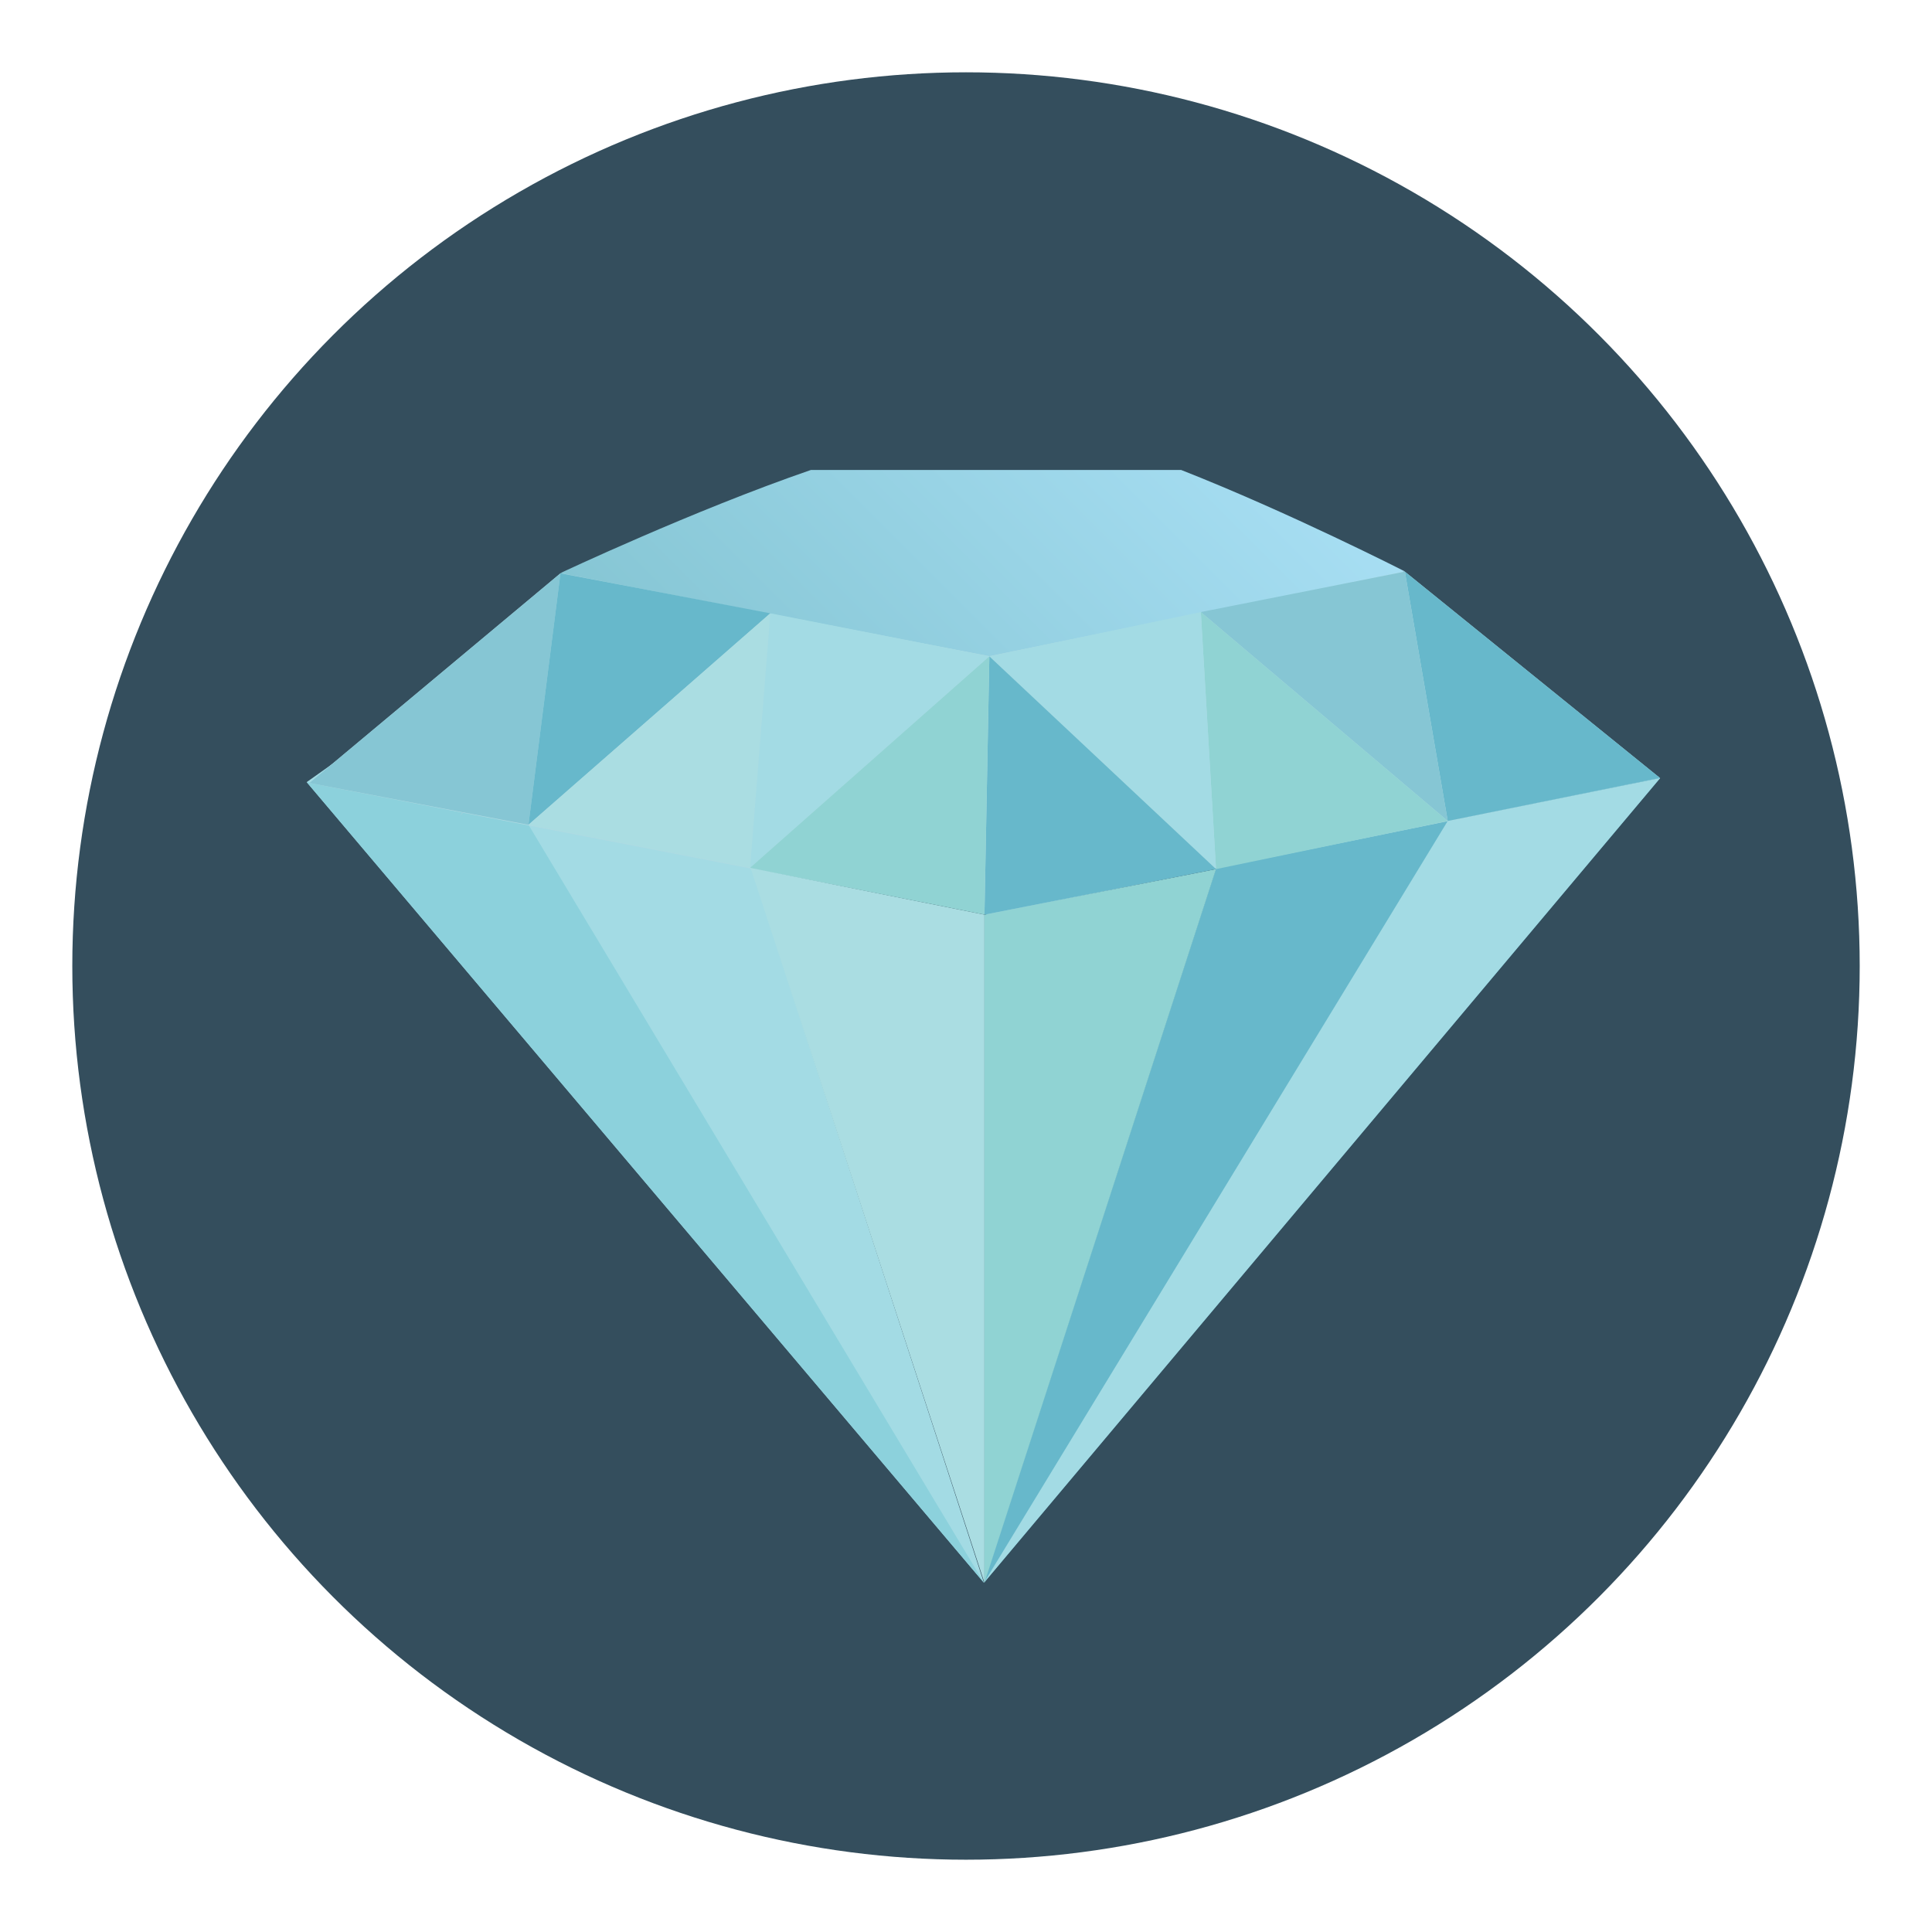 <?xml version="1.0" encoding="utf-8"?>
<!-- Generator: Adobe Illustrator 16.0.0, SVG Export Plug-In . SVG Version: 6.00 Build 0)  -->
<!DOCTYPE svg PUBLIC "-//W3C//DTD SVG 1.1//EN" "http://www.w3.org/Graphics/SVG/1.1/DTD/svg11.dtd">
<svg version="1.1" id="Layer_1" xmlns="http://www.w3.org/2000/svg" xmlns:xlink="http://www.w3.org/1999/xlink" x="0px" y="0px"
	 width="136.913px" height="136.914px" viewBox="0 0 136.913 136.914" enable-background="new 0 0 136.913 136.914"
	 xml:space="preserve">
<g>
	<g>
		<g>
			<g>
				<g>
					<circle fill="#344E5D" cx="68.457" cy="68.457" r="63.333"/>
				</g>
			</g>
		</g>
	</g>
	<g>
		<g>
			<g>
				<polygon fill="#67B8CB" points="93.802,38.034 69.728,112.164 117.646,55.141 				"/>
			</g>
			<g>
				<polygon fill="#A3DBE4" points="69.728,112.164 117.646,55.141 102.595,58.179 				"/>
			</g>
			<g>
				<polygon fill="#A3DBE4" points="45.751,38.438 69.728,112.164 21.733,55.425 				"/>
			</g>
			<g>
				<polygon fill="#8CD1DC" points="37.45,58.449 69.728,112.164 21.733,55.425 				"/>
			</g>
			<g>
				<g>
					<polygon fill="#AFDAE2" points="39.718,40.627 21.927,55.486 70.112,64.818 117.628,55.128 99.552,40.506 					"/>
				</g>
			</g>
		</g>
		<g>
			<linearGradient id="SVGID_2_" gradientUnits="userSpaceOnUse" x1="54.648" y1="55.541" x2="84.626" y2="25.564">
				<stop  offset="0" style="stop-color:#86C6D4"/>
				<stop  offset="1" style="stop-color:#A7DEF3"/>
			</linearGradient>
			<path fill="url(#SVGID_2_)" d="M99.556,40.493c0,0-8.193-4.179-15.85-7.187c0,0-7.363,0-13.594,0c-5.904,0-12.652,0-12.652,0
				c-8.318,2.863-17.742,7.305-17.742,7.305s30.395,5.902,30.395,5.887S99.556,40.493,99.556,40.493z"/>
		</g>
		<g>
			<g>
				<polygon fill="none" points="54.194,36.29 54.196,36.284 54.188,36.29 				"/>
			</g>
			<g>
				<polygon fill="#9FCFDB" points="108.517,57.103 108.446,57 108.413,57.008 				"/>
			</g>
			<g>
				<line fill="#9FCFDB" x1="54.196" y1="36.284" x2="54.188" y2="36.29"/>
			</g>
			<g>
				<polygon fill="#9FCFDB" points="32.604,57.821 32.829,57.598 32.741,57.58 				"/>
			</g>
		</g>
		<g>
			<path fill="#86C6D4" d="M76.034,36.419"/>
		</g>
		<g>
			<polygon fill="#AADDE2" points="69.765,64.818 69.765,112.164 53.19,61.499 			"/>
		</g>
		<g>
			<polygon fill="#90D3D3" points="69.765,64.818 69.765,112.164 86.175,61.59 			"/>
		</g>
		<g>
			<polygon fill="#86C6D4" points="37.45,58.449 39.718,40.627 21.927,55.486 			"/>
		</g>
		<g>
			<polygon fill="#67B8CB" points="54.589,43.463 37.45,58.449 39.718,40.627 			"/>
		</g>
		<g>
			<polygon fill="#AADDE2" points="53.153,61.499 54.589,43.463 37.45,58.449 			"/>
		</g>
		<g>
			<polygon fill="#A3DBE4" points="70.112,46.514 54.589,43.463 53.153,61.499 			"/>
		</g>
		<g>
			<polygon fill="#67B8CB" points="99.556,40.509 117.628,55.128 102.595,58.179 			"/>
		</g>
		<g>
			<polygon fill="#86C6D4" points="85.097,43.374 99.556,40.509 102.595,58.179 			"/>
		</g>
		<g>
			<polygon fill="#90D3D3" points="86.175,61.59 102.595,58.179 85.097,43.374 			"/>
		</g>
		<g>
			<polygon fill="#A3DBE4" points="70.112,46.514 85.097,43.374 86.175,61.59 			"/>
		</g>
		<g>
			<polygon fill="#67B8CB" points="69.765,64.818 86.175,61.59 70.112,46.514 			"/>
		</g>
		<g>
			<polygon fill="#90D3D3" points="53.153,61.499 69.765,64.818 70.112,46.514 			"/>
		</g>
	</g>
</g>
</svg>
